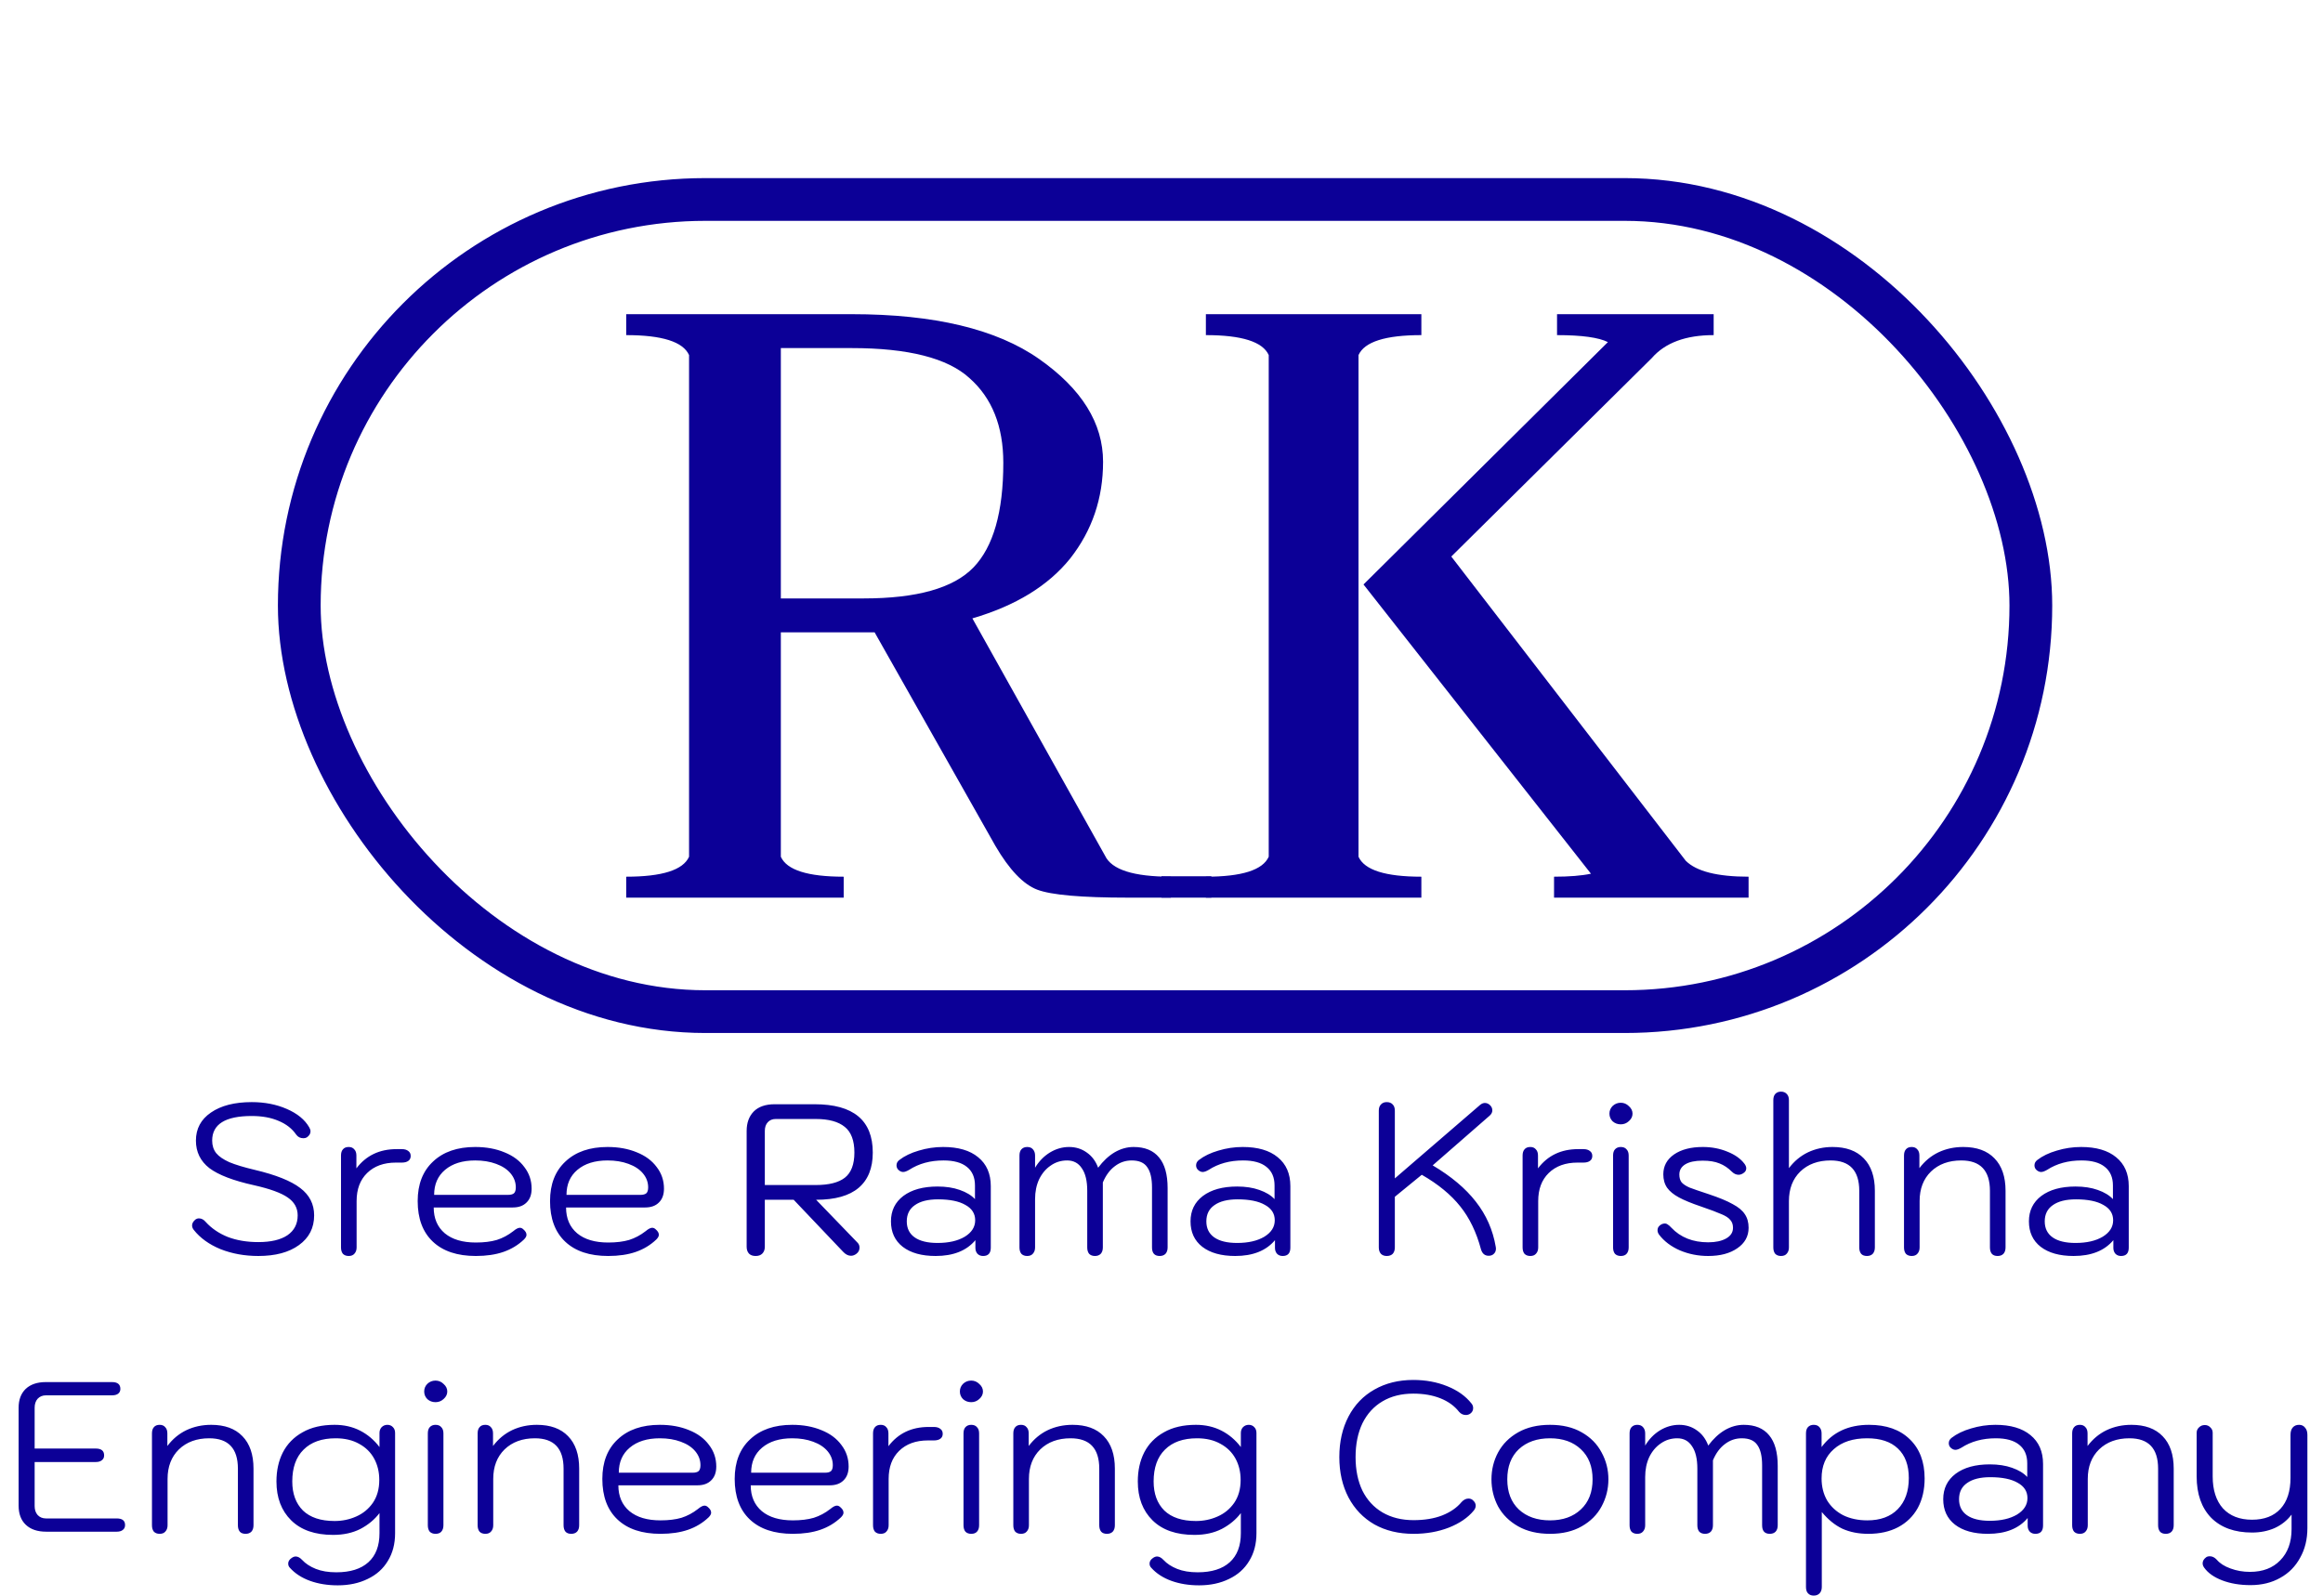 <svg width="326" height="224" viewBox="0 0 326 224" fill="none" xmlns="http://www.w3.org/2000/svg">
<path d="M87.88 126V123.06C92.92 123.06 95.86 122.127 96.7 120.26V49.84C95.86 47.973 92.92 47.04 87.88 47.04V44.1H119.52C131.093 44.1 139.867 46.2 145.84 50.4C151.813 54.6 154.8 59.407 154.8 64.82C154.8 69.953 153.26 74.48 150.18 78.4C147.1 82.227 142.527 85.027 136.46 86.8L155.08 120.12C156.013 122.08 159.093 123.06 164.32 123.06V126H158.3C151.767 126 147.52 125.627 145.56 124.88C143.6 124.133 141.64 122.08 139.68 118.72L122.74 88.76H109.58V120.26C110.42 122.127 113.36 123.06 118.4 123.06V126H87.88ZM109.58 48.86V84H121.2C128.667 84 133.8 82.553 136.6 79.66C139.4 76.767 140.8 71.867 140.8 64.96C140.8 59.827 139.213 55.86 136.04 53.06C132.96 50.26 127.453 48.86 119.52 48.86H109.58ZM169.228 126V123.06C174.268 123.06 177.208 122.127 178.048 120.26V49.84C177.208 47.973 174.268 47.04 169.228 47.04V44.1H199.468V47.04C194.428 47.04 191.488 47.973 190.648 49.84V120.26C191.488 122.127 194.428 123.06 199.468 123.06V126H169.228ZM218.088 126V123.06C220.234 123.06 221.961 122.92 223.268 122.64L191.348 82.04L225.648 48.02C224.341 47.367 221.961 47.04 218.508 47.04V44.1H240.488V47.04C236.568 47.04 233.674 48.113 231.808 50.26L203.668 78.12L236.568 120.82C238.061 122.313 241.001 123.06 245.388 123.06V126H218.088Z" fill="#0C0097"/>
<rect x="163" y="123" width="7" height="3" fill="#0C0097"/>
<rect x="42" y="28" width="243" height="114" rx="57" stroke="#0C0097" stroke-width="6"/>
<path d="M36.255 176.3C34.335 176.3 32.565 175.98 30.945 175.34C29.345 174.68 28.095 173.78 27.195 172.64C27.035 172.44 26.955 172.23 26.955 172.01C26.955 171.73 27.105 171.46 27.405 171.2C27.565 171.08 27.735 171.02 27.915 171.02C28.275 171.02 28.595 171.19 28.875 171.53C29.695 172.43 30.725 173.13 31.965 173.63C33.225 174.11 34.655 174.35 36.255 174.35C38.015 174.35 39.375 174.03 40.335 173.39C41.295 172.73 41.775 171.8 41.775 170.6C41.775 169.56 41.305 168.72 40.365 168.08C39.445 167.44 37.875 166.87 35.655 166.37C32.755 165.73 30.665 164.93 29.385 163.97C28.125 162.99 27.495 161.7 27.495 160.1C27.495 158.44 28.195 157.13 29.595 156.17C31.015 155.19 32.925 154.7 35.325 154.7C37.145 154.7 38.785 155.02 40.245 155.66C41.725 156.3 42.775 157.16 43.395 158.24C43.515 158.44 43.575 158.63 43.575 158.81C43.575 159.13 43.405 159.41 43.065 159.65C42.925 159.73 42.765 159.77 42.585 159.77C42.145 159.77 41.805 159.6 41.565 159.26C40.985 158.42 40.165 157.78 39.105 157.34C38.045 156.88 36.785 156.65 35.325 156.65C31.625 156.65 29.775 157.8 29.775 160.1C29.775 160.8 29.965 161.39 30.345 161.87C30.725 162.33 31.335 162.75 32.175 163.13C33.035 163.49 34.225 163.85 35.745 164.21C38.705 164.91 40.835 165.76 42.135 166.76C43.435 167.74 44.085 169.02 44.085 170.6C44.085 172.36 43.375 173.75 41.955 174.77C40.555 175.79 38.655 176.3 36.255 176.3ZM48.935 176.3C48.595 176.3 48.325 176.2 48.125 176C47.945 175.78 47.855 175.48 47.855 175.1V162.2C47.855 161.82 47.945 161.53 48.125 161.33C48.305 161.11 48.575 161 48.935 161C49.275 161 49.535 161.11 49.715 161.33C49.915 161.53 50.015 161.82 50.015 162.2V164C51.375 162.2 53.255 161.3 55.655 161.3H56.405C56.785 161.3 57.085 161.39 57.305 161.57C57.525 161.73 57.635 161.96 57.635 162.26C57.635 162.56 57.525 162.79 57.305 162.95C57.085 163.11 56.785 163.19 56.405 163.19H55.565C53.865 163.19 52.515 163.68 51.515 164.66C50.535 165.62 50.045 166.93 50.045 168.59V175.1C50.045 175.46 49.945 175.75 49.745 175.97C49.565 176.19 49.295 176.3 48.935 176.3ZM66.776 176.3C64.176 176.3 62.166 175.63 60.746 174.29C59.326 172.95 58.616 171.05 58.616 168.59C58.616 166.23 59.336 164.38 60.776 163.04C62.216 161.68 64.186 161 66.686 161C68.226 161 69.596 161.25 70.796 161.75C71.996 162.23 72.926 162.92 73.586 163.82C74.266 164.7 74.606 165.71 74.606 166.85C74.606 167.69 74.366 168.34 73.886 168.8C73.426 169.26 72.786 169.49 71.966 169.49H60.866C60.866 171.03 61.386 172.24 62.426 173.12C63.466 173.98 64.916 174.41 66.776 174.41C67.916 174.41 68.896 174.29 69.716 174.05C70.536 173.79 71.306 173.38 72.026 172.82C72.406 172.5 72.716 172.34 72.956 172.34C73.136 172.34 73.306 172.42 73.466 172.58C73.746 172.82 73.886 173.07 73.886 173.33C73.886 173.53 73.766 173.75 73.526 173.99C72.706 174.77 71.746 175.35 70.646 175.73C69.546 176.11 68.256 176.3 66.776 176.3ZM71.306 167.72C71.666 167.72 71.936 167.65 72.116 167.51C72.296 167.35 72.386 167.07 72.386 166.67C72.386 165.95 72.146 165.3 71.666 164.72C71.186 164.14 70.506 163.69 69.626 163.37C68.766 163.05 67.786 162.89 66.686 162.89C64.906 162.89 63.496 163.33 62.456 164.21C61.436 165.07 60.926 166.24 60.926 167.72H71.306ZM85.35 176.3C82.75 176.3 80.74 175.63 79.32 174.29C77.9 172.95 77.19 171.05 77.19 168.59C77.19 166.23 77.91 164.38 79.35 163.04C80.79 161.68 82.76 161 85.26 161C86.8 161 88.17 161.25 89.37 161.75C90.57 162.23 91.5 162.92 92.16 163.82C92.84 164.7 93.18 165.71 93.18 166.85C93.18 167.69 92.94 168.34 92.46 168.8C92 169.26 91.36 169.49 90.54 169.49H79.44C79.44 171.03 79.96 172.24 81 173.12C82.04 173.98 83.49 174.41 85.35 174.41C86.49 174.41 87.47 174.29 88.29 174.05C89.11 173.79 89.88 173.38 90.6 172.82C90.98 172.5 91.29 172.34 91.53 172.34C91.71 172.34 91.88 172.42 92.04 172.58C92.32 172.82 92.46 173.07 92.46 173.33C92.46 173.53 92.34 173.75 92.1 173.99C91.28 174.77 90.32 175.35 89.22 175.73C88.12 176.11 86.83 176.3 85.35 176.3ZM89.88 167.72C90.24 167.72 90.51 167.65 90.69 167.51C90.87 167.35 90.96 167.07 90.96 166.67C90.96 165.95 90.72 165.3 90.24 164.72C89.76 164.14 89.08 163.69 88.2 163.37C87.34 163.05 86.36 162.89 85.26 162.89C83.48 162.89 82.07 163.33 81.03 164.21C80.01 165.07 79.5 166.24 79.5 167.72H89.88ZM104.782 158.75C104.782 157.61 105.112 156.7 105.772 156.02C106.452 155.34 107.432 155 108.712 155H114.322C119.762 155 122.482 157.26 122.482 161.78C122.482 163.96 121.822 165.61 120.502 166.73C119.182 167.85 117.192 168.41 114.532 168.41L120.352 174.44C120.532 174.62 120.622 174.85 120.622 175.13C120.622 175.49 120.472 175.78 120.172 176C119.932 176.18 119.682 176.27 119.422 176.27C119.022 176.27 118.642 176.07 118.282 175.67L111.382 168.41H107.332V175.01C107.332 175.41 107.212 175.73 106.972 175.97C106.752 176.19 106.442 176.3 106.042 176.3C105.642 176.3 105.332 176.19 105.112 175.97C104.892 175.73 104.782 175.41 104.782 175.01V158.75ZM114.472 166.34C116.312 166.34 117.672 166 118.552 165.32C119.452 164.62 119.902 163.44 119.902 161.78C119.902 160.1 119.452 158.9 118.552 158.18C117.652 157.44 116.292 157.07 114.472 157.07H108.862C108.402 157.07 108.032 157.22 107.752 157.52C107.472 157.82 107.332 158.23 107.332 158.75V166.34H114.472ZM131.303 176.3C129.343 176.3 127.803 175.87 126.683 175.01C125.583 174.15 125.033 172.96 125.033 171.44C125.033 169.94 125.613 168.75 126.773 167.87C127.953 166.99 129.553 166.55 131.573 166.55C132.753 166.55 133.793 166.71 134.693 167.03C135.613 167.35 136.323 167.78 136.823 168.32V166.4C136.823 165.26 136.443 164.39 135.683 163.79C134.943 163.19 133.853 162.89 132.413 162.89C130.553 162.89 128.943 163.33 127.583 164.21C127.243 164.41 126.963 164.51 126.743 164.51C126.543 164.51 126.343 164.43 126.143 164.27C125.923 164.09 125.813 163.86 125.813 163.58C125.813 163.28 125.943 163.03 126.203 162.83C126.923 162.27 127.833 161.83 128.933 161.51C130.053 161.17 131.193 161 132.353 161C134.473 161 136.113 161.48 137.273 162.44C138.453 163.4 139.043 164.75 139.043 166.49V175.13C139.043 175.91 138.683 176.3 137.963 176.3C137.643 176.3 137.383 176.2 137.183 176C136.983 175.78 136.883 175.5 136.883 175.16V174.08C135.643 175.56 133.783 176.3 131.303 176.3ZM131.573 174.47C133.133 174.47 134.403 174.18 135.383 173.6C136.363 173 136.853 172.23 136.853 171.29C136.853 170.35 136.393 169.63 135.473 169.13C134.573 168.61 133.293 168.35 131.633 168.35C130.233 168.35 129.153 168.62 128.393 169.16C127.633 169.68 127.253 170.44 127.253 171.44C127.253 172.42 127.623 173.17 128.363 173.69C129.103 174.21 130.173 174.47 131.573 174.47ZM144.148 176.3C143.808 176.3 143.538 176.2 143.338 176C143.158 175.78 143.068 175.48 143.068 175.1V162.2C143.068 161.82 143.158 161.53 143.338 161.33C143.538 161.11 143.808 161 144.148 161C144.508 161 144.778 161.11 144.958 161.33C145.158 161.55 145.258 161.84 145.258 162.2V163.91C145.798 163.01 146.488 162.3 147.328 161.78C148.188 161.26 149.088 161 150.028 161C150.968 161 151.798 161.26 152.518 161.78C153.238 162.28 153.768 162.99 154.108 163.91C154.808 162.97 155.578 162.25 156.418 161.75C157.278 161.25 158.168 161 159.088 161C160.668 161 161.858 161.49 162.658 162.47C163.458 163.43 163.858 164.86 163.858 166.76V175.1C163.858 175.48 163.758 175.78 163.558 176C163.358 176.2 163.088 176.3 162.748 176.3C162.028 176.3 161.668 175.9 161.668 175.1V166.7C161.668 165.42 161.448 164.47 161.008 163.85C160.588 163.21 159.858 162.89 158.818 162.89C157.938 162.89 157.148 163.16 156.448 163.7C155.748 164.22 155.188 164.98 154.768 165.98V175.1C154.768 175.48 154.668 175.78 154.468 176C154.268 176.2 153.998 176.3 153.658 176.3C153.318 176.3 153.048 176.2 152.848 176C152.668 175.78 152.578 175.48 152.578 175.1V167.15C152.578 165.77 152.328 164.72 151.828 164C151.348 163.26 150.658 162.89 149.758 162.89C148.898 162.89 148.128 163.13 147.448 163.61C146.768 164.07 146.228 164.71 145.828 165.53C145.448 166.35 145.258 167.28 145.258 168.32V175.1C145.258 175.46 145.158 175.75 144.958 175.97C144.778 176.19 144.508 176.3 144.148 176.3ZM173.344 176.3C171.384 176.3 169.844 175.87 168.724 175.01C167.624 174.15 167.074 172.96 167.074 171.44C167.074 169.94 167.654 168.75 168.814 167.87C169.994 166.99 171.594 166.55 173.614 166.55C174.794 166.55 175.834 166.71 176.734 167.03C177.654 167.35 178.364 167.78 178.864 168.32V166.4C178.864 165.26 178.484 164.39 177.724 163.79C176.984 163.19 175.894 162.89 174.454 162.89C172.594 162.89 170.984 163.33 169.624 164.21C169.284 164.41 169.004 164.51 168.784 164.51C168.584 164.51 168.384 164.43 168.184 164.27C167.964 164.09 167.854 163.86 167.854 163.58C167.854 163.28 167.984 163.03 168.244 162.83C168.964 162.27 169.874 161.83 170.974 161.51C172.094 161.17 173.234 161 174.394 161C176.514 161 178.154 161.48 179.314 162.44C180.494 163.4 181.084 164.75 181.084 166.49V175.13C181.084 175.91 180.724 176.3 180.004 176.3C179.684 176.3 179.424 176.2 179.224 176C179.024 175.78 178.924 175.5 178.924 175.16V174.08C177.684 175.56 175.824 176.3 173.344 176.3ZM173.614 174.47C175.174 174.47 176.444 174.18 177.424 173.6C178.404 173 178.894 172.23 178.894 171.29C178.894 170.35 178.434 169.63 177.514 169.13C176.614 168.61 175.334 168.35 173.674 168.35C172.274 168.35 171.194 168.62 170.434 169.16C169.674 169.68 169.294 170.44 169.294 171.44C169.294 172.42 169.664 173.17 170.404 173.69C171.144 174.21 172.214 174.47 173.614 174.47ZM208.916 176.27C208.376 176.27 208.016 175.97 207.836 175.37C207.196 172.97 206.226 170.96 204.926 169.34C203.626 167.7 201.826 166.22 199.526 164.9L195.746 167.99V175.1C195.746 175.48 195.646 175.78 195.446 176C195.246 176.2 194.966 176.3 194.606 176.3C194.266 176.3 193.996 176.2 193.796 176C193.596 175.78 193.496 175.48 193.496 175.1V155.9C193.496 155.52 193.596 155.23 193.796 155.03C193.996 154.81 194.266 154.7 194.606 154.7C194.966 154.7 195.246 154.81 195.446 155.03C195.646 155.23 195.746 155.52 195.746 155.9V165.41L207.716 155.09C207.936 154.91 208.156 154.82 208.376 154.82C208.656 154.82 208.906 154.93 209.126 155.15C209.326 155.35 209.426 155.59 209.426 155.87C209.426 156.13 209.306 156.37 209.066 156.59L201.056 163.58C203.656 165.12 205.676 166.82 207.116 168.68C208.576 170.54 209.506 172.65 209.906 175.01L209.936 175.25C209.936 175.57 209.836 175.82 209.636 176C209.456 176.18 209.216 176.27 208.916 176.27ZM214.755 176.3C214.415 176.3 214.145 176.2 213.945 176C213.765 175.78 213.675 175.48 213.675 175.1V162.2C213.675 161.82 213.765 161.53 213.945 161.33C214.125 161.11 214.395 161 214.755 161C215.095 161 215.355 161.11 215.535 161.33C215.735 161.53 215.835 161.82 215.835 162.2V164C217.195 162.2 219.075 161.3 221.475 161.3H222.225C222.605 161.3 222.905 161.39 223.125 161.57C223.345 161.73 223.455 161.96 223.455 162.26C223.455 162.56 223.345 162.79 223.125 162.95C222.905 163.11 222.605 163.19 222.225 163.19H221.385C219.685 163.19 218.335 163.68 217.335 164.66C216.355 165.62 215.865 166.93 215.865 168.59V175.1C215.865 175.46 215.765 175.75 215.565 175.97C215.385 176.19 215.115 176.3 214.755 176.3ZM227.452 157.82C227.012 157.82 226.632 157.68 226.312 157.4C226.012 157.1 225.862 156.74 225.862 156.32C225.862 155.9 226.012 155.54 226.312 155.24C226.632 154.94 227.012 154.79 227.452 154.79C227.892 154.79 228.272 154.95 228.592 155.27C228.932 155.57 229.102 155.92 229.102 156.32C229.102 156.72 228.932 157.07 228.592 157.37C228.272 157.67 227.892 157.82 227.452 157.82ZM227.452 176.3C227.112 176.3 226.842 176.2 226.642 176C226.462 175.78 226.372 175.48 226.372 175.1V162.2C226.372 161.82 226.462 161.53 226.642 161.33C226.842 161.11 227.112 161 227.452 161C227.812 161 228.082 161.11 228.262 161.33C228.462 161.53 228.562 161.82 228.562 162.2V175.1C228.562 175.48 228.462 175.78 228.262 176C228.082 176.2 227.812 176.3 227.452 176.3ZM239.722 176.3C238.322 176.3 237.002 176.04 235.762 175.52C234.522 174.98 233.542 174.24 232.822 173.3C232.682 173.1 232.612 172.9 232.612 172.7C232.612 172.5 232.662 172.33 232.762 172.19C232.882 172.03 233.032 171.91 233.212 171.83C233.372 171.77 233.502 171.74 233.602 171.74C233.782 171.74 233.932 171.79 234.052 171.89C234.192 171.97 234.352 172.11 234.532 172.31C235.832 173.69 237.562 174.38 239.722 174.38C240.762 174.38 241.602 174.2 242.242 173.84C242.882 173.48 243.202 172.98 243.202 172.34C243.202 171.88 243.072 171.51 242.812 171.23C242.572 170.93 242.152 170.66 241.552 170.42C240.972 170.16 240.012 169.8 238.672 169.34C237.372 168.9 236.352 168.48 235.612 168.08C234.872 167.68 234.322 167.23 233.962 166.73C233.602 166.21 233.422 165.58 233.422 164.84C233.422 163.68 233.922 162.75 234.922 162.05C235.942 161.35 237.292 161 238.972 161C240.212 161 241.362 161.22 242.422 161.66C243.482 162.08 244.282 162.65 244.822 163.37C244.982 163.59 245.062 163.8 245.062 164C245.062 164.3 244.902 164.54 244.582 164.72C244.382 164.84 244.182 164.9 243.982 164.9C243.642 164.9 243.322 164.75 243.022 164.45C242.502 163.93 241.932 163.55 241.312 163.31C240.692 163.05 239.902 162.92 238.942 162.92C237.882 162.92 237.072 163.09 236.512 163.43C235.952 163.77 235.672 164.25 235.672 164.87C235.672 165.33 235.782 165.7 236.002 165.98C236.242 166.24 236.612 166.48 237.112 166.7C237.632 166.9 238.532 167.21 239.812 167.63C241.252 168.11 242.362 168.57 243.142 169.01C243.942 169.43 244.512 169.9 244.852 170.42C245.212 170.94 245.392 171.58 245.392 172.34C245.392 173.54 244.862 174.5 243.802 175.22C242.762 175.94 241.402 176.3 239.722 176.3ZM249.94 176.3C249.6 176.3 249.33 176.2 249.13 176C248.95 175.78 248.86 175.48 248.86 175.1V154.43C248.86 154.05 248.95 153.76 249.13 153.56C249.33 153.34 249.6 153.23 249.94 153.23C250.28 153.23 250.55 153.34 250.75 153.56C250.95 153.76 251.05 154.05 251.05 154.43V163.97C251.79 162.99 252.68 162.25 253.72 161.75C254.78 161.25 255.93 161 257.17 161C259.07 161 260.53 161.53 261.55 162.59C262.59 163.65 263.11 165.17 263.11 167.15V175.1C263.11 175.48 263.01 175.78 262.81 176C262.61 176.2 262.34 176.3 262 176.3C261.64 176.3 261.37 176.2 261.19 176C261.01 175.78 260.92 175.48 260.92 175.1V167.15C260.92 164.31 259.58 162.89 256.9 162.89C255.14 162.89 253.72 163.41 252.64 164.45C251.58 165.49 251.05 166.87 251.05 168.59V175.1C251.05 175.46 250.95 175.75 250.75 175.97C250.57 176.19 250.3 176.3 249.94 176.3ZM268.28 176.3C267.94 176.3 267.67 176.2 267.47 176C267.29 175.78 267.2 175.48 267.2 175.1V162.2C267.2 161.82 267.29 161.53 267.47 161.33C267.65 161.11 267.92 161 268.28 161C268.62 161 268.88 161.11 269.06 161.33C269.26 161.53 269.36 161.82 269.36 162.2V163.97C270.1 162.99 270.99 162.25 272.03 161.75C273.09 161.25 274.25 161 275.51 161C277.41 161 278.87 161.53 279.89 162.59C280.93 163.65 281.45 165.17 281.45 167.15V175.1C281.45 175.48 281.35 175.78 281.15 176C280.95 176.2 280.68 176.3 280.34 176.3C279.98 176.3 279.71 176.2 279.53 176C279.35 175.78 279.26 175.48 279.26 175.1V167.15C279.26 164.31 277.92 162.89 275.24 162.89C273.48 162.89 272.06 163.41 270.98 164.45C269.92 165.49 269.39 166.87 269.39 168.59V175.1C269.39 175.46 269.29 175.75 269.09 175.97C268.91 176.19 268.64 176.3 268.28 176.3ZM291 176.3C289.04 176.3 287.5 175.87 286.38 175.01C285.28 174.15 284.73 172.96 284.73 171.44C284.73 169.94 285.31 168.75 286.47 167.87C287.65 166.99 289.25 166.55 291.27 166.55C292.45 166.55 293.49 166.71 294.39 167.03C295.31 167.35 296.02 167.78 296.52 168.32V166.4C296.52 165.26 296.14 164.39 295.38 163.79C294.64 163.19 293.55 162.89 292.11 162.89C290.25 162.89 288.64 163.33 287.28 164.21C286.94 164.41 286.66 164.51 286.44 164.51C286.24 164.51 286.04 164.43 285.84 164.27C285.62 164.09 285.51 163.86 285.51 163.58C285.51 163.28 285.64 163.03 285.9 162.83C286.62 162.27 287.53 161.83 288.63 161.51C289.75 161.17 290.89 161 292.05 161C294.17 161 295.81 161.48 296.97 162.44C298.15 163.4 298.74 164.75 298.74 166.49V175.13C298.74 175.91 298.38 176.3 297.66 176.3C297.34 176.3 297.08 176.2 296.88 176C296.68 175.78 296.58 175.5 296.58 175.16V174.08C295.34 175.56 293.48 176.3 291 176.3ZM291.27 174.47C292.83 174.47 294.1 174.18 295.08 173.6C296.06 173 296.55 172.23 296.55 171.29C296.55 170.35 296.09 169.63 295.17 169.13C294.27 168.61 292.99 168.35 291.33 168.35C289.93 168.35 288.85 168.62 288.09 169.16C287.33 169.68 286.95 170.44 286.95 171.44C286.95 172.42 287.32 173.17 288.06 173.69C288.8 174.21 289.87 174.47 291.27 174.47ZM6.482 215C5.262 215 4.312 214.68 3.632 214.04C2.952 213.4 2.612 212.5 2.612 211.34V197.6C2.612 196.48 2.942 195.6 3.602 194.96C4.282 194.32 5.222 194 6.422 194H15.722C16.502 194 16.892 194.32 16.892 194.96C16.892 195.24 16.792 195.46 16.592 195.62C16.392 195.78 16.102 195.86 15.722 195.86H6.452C5.972 195.86 5.582 196.02 5.282 196.34C5.002 196.66 4.862 197.08 4.862 197.6V203.33H13.442C14.222 203.33 14.612 203.65 14.612 204.29C14.612 204.59 14.502 204.82 14.282 204.98C14.082 205.14 13.802 205.22 13.442 205.22H4.862V211.4C4.862 211.92 5.002 212.34 5.282 212.66C5.582 212.98 5.972 213.14 6.452 213.14H16.382C17.162 213.14 17.552 213.45 17.552 214.07C17.552 214.37 17.442 214.6 17.222 214.76C17.022 214.92 16.742 215 16.382 215H6.482ZM22.406 215.3C22.066 215.3 21.796 215.2 21.596 215C21.416 214.78 21.326 214.48 21.326 214.1V201.2C21.326 200.82 21.416 200.53 21.596 200.33C21.776 200.11 22.046 200 22.406 200C22.746 200 23.006 200.11 23.186 200.33C23.386 200.53 23.486 200.82 23.486 201.2V202.97C24.226 201.99 25.116 201.25 26.156 200.75C27.216 200.25 28.376 200 29.636 200C31.536 200 32.996 200.53 34.016 201.59C35.056 202.65 35.576 204.17 35.576 206.15V214.1C35.576 214.48 35.476 214.78 35.276 215C35.076 215.2 34.806 215.3 34.466 215.3C34.106 215.3 33.836 215.2 33.656 215C33.476 214.78 33.386 214.48 33.386 214.1V206.15C33.386 203.31 32.046 201.89 29.366 201.89C27.606 201.89 26.186 202.41 25.106 203.45C24.046 204.49 23.516 205.87 23.516 207.59V214.1C23.516 214.46 23.416 214.75 23.216 214.97C23.036 215.19 22.766 215.3 22.406 215.3ZM47.406 222.53C45.966 222.53 44.666 222.32 43.506 221.9C42.346 221.48 41.406 220.87 40.686 220.07C40.526 219.91 40.446 219.71 40.446 219.47C40.446 219.17 40.606 218.91 40.926 218.69C41.126 218.55 41.316 218.48 41.496 218.48C41.796 218.48 42.096 218.64 42.396 218.96C42.876 219.48 43.516 219.9 44.316 220.22C45.116 220.54 46.076 220.7 47.196 220.7C49.156 220.7 50.656 220.23 51.696 219.29C52.736 218.35 53.256 216.99 53.256 215.21V212.39C52.576 213.29 51.686 214.03 50.586 214.61C49.486 215.17 48.206 215.45 46.746 215.45C44.206 215.45 42.246 214.77 40.866 213.41C39.486 212.05 38.796 210.23 38.796 207.95C38.796 206.41 39.096 205.05 39.696 203.87C40.316 202.67 41.236 201.73 42.456 201.05C43.676 200.35 45.176 200 46.956 200C48.276 200 49.466 200.27 50.526 200.81C51.586 201.35 52.496 202.12 53.256 203.12V201.14C53.256 200.82 53.356 200.55 53.556 200.33C53.776 200.11 54.046 200 54.366 200C54.686 200 54.946 200.11 55.146 200.33C55.346 200.53 55.446 200.8 55.446 201.14V215.21C55.446 216.71 55.106 218.01 54.426 219.11C53.766 220.21 52.826 221.05 51.606 221.63C50.386 222.23 48.986 222.53 47.406 222.53ZM46.956 213.5C48.036 213.5 49.046 213.29 49.986 212.87C50.946 212.45 51.726 211.81 52.326 210.95C52.926 210.07 53.226 209 53.226 207.74C53.226 206.62 52.986 205.62 52.506 204.74C52.026 203.86 51.326 203.17 50.406 202.67C49.486 202.15 48.386 201.89 47.106 201.89C45.166 201.89 43.666 202.42 42.606 203.48C41.546 204.52 41.016 206.01 41.016 207.95C41.016 209.67 41.516 211.03 42.516 212.03C43.536 213.01 45.016 213.5 46.956 213.5ZM61.119 196.82C60.679 196.82 60.299 196.68 59.979 196.4C59.679 196.1 59.529 195.74 59.529 195.32C59.529 194.9 59.679 194.54 59.979 194.24C60.299 193.94 60.679 193.79 61.119 193.79C61.559 193.79 61.939 193.95 62.259 194.27C62.599 194.57 62.769 194.92 62.769 195.32C62.769 195.72 62.599 196.07 62.259 196.37C61.939 196.67 61.559 196.82 61.119 196.82ZM61.119 215.3C60.779 215.3 60.509 215.2 60.309 215C60.129 214.78 60.039 214.48 60.039 214.1V201.2C60.039 200.82 60.129 200.53 60.309 200.33C60.509 200.11 60.779 200 61.119 200C61.479 200 61.749 200.11 61.929 200.33C62.129 200.53 62.229 200.82 62.229 201.2V214.1C62.229 214.48 62.129 214.78 61.929 215C61.749 215.2 61.479 215.3 61.119 215.3ZM68.109 215.3C67.769 215.3 67.499 215.2 67.299 215C67.119 214.78 67.029 214.48 67.029 214.1V201.2C67.029 200.82 67.119 200.53 67.299 200.33C67.479 200.11 67.749 200 68.109 200C68.449 200 68.709 200.11 68.889 200.33C69.089 200.53 69.189 200.82 69.189 201.2V202.97C69.929 201.99 70.819 201.25 71.859 200.75C72.919 200.25 74.079 200 75.339 200C77.239 200 78.699 200.53 79.719 201.59C80.759 202.65 81.279 204.17 81.279 206.15V214.1C81.279 214.48 81.179 214.78 80.979 215C80.779 215.2 80.509 215.3 80.169 215.3C79.809 215.3 79.539 215.2 79.359 215C79.179 214.78 79.089 214.48 79.089 214.1V206.15C79.089 203.31 77.749 201.89 75.069 201.89C73.309 201.89 71.889 202.41 70.809 203.45C69.749 204.49 69.219 205.87 69.219 207.59V214.1C69.219 214.46 69.119 214.75 68.919 214.97C68.739 215.19 68.469 215.3 68.109 215.3ZM92.689 215.3C90.089 215.3 88.079 214.63 86.659 213.29C85.239 211.95 84.529 210.05 84.529 207.59C84.529 205.23 85.249 203.38 86.689 202.04C88.129 200.68 90.099 200 92.599 200C94.139 200 95.509 200.25 96.709 200.75C97.909 201.23 98.839 201.92 99.499 202.82C100.179 203.7 100.519 204.71 100.519 205.85C100.519 206.69 100.279 207.34 99.799 207.8C99.339 208.26 98.699 208.49 97.879 208.49H86.779C86.779 210.03 87.299 211.24 88.339 212.12C89.379 212.98 90.829 213.41 92.689 213.41C93.829 213.41 94.809 213.29 95.629 213.05C96.449 212.79 97.219 212.38 97.939 211.82C98.319 211.5 98.629 211.34 98.869 211.34C99.049 211.34 99.219 211.42 99.379 211.58C99.659 211.82 99.799 212.07 99.799 212.33C99.799 212.53 99.679 212.75 99.439 212.99C98.619 213.77 97.659 214.35 96.559 214.73C95.459 215.11 94.169 215.3 92.689 215.3ZM97.219 206.72C97.579 206.72 97.849 206.65 98.029 206.51C98.209 206.35 98.299 206.07 98.299 205.67C98.299 204.95 98.059 204.3 97.579 203.72C97.099 203.14 96.419 202.69 95.539 202.37C94.679 202.05 93.699 201.89 92.599 201.89C90.819 201.89 89.409 202.33 88.369 203.21C87.349 204.07 86.839 205.24 86.839 206.72H97.219ZM111.263 215.3C108.663 215.3 106.653 214.63 105.233 213.29C103.813 211.95 103.103 210.05 103.103 207.59C103.103 205.23 103.823 203.38 105.263 202.04C106.703 200.68 108.673 200 111.173 200C112.713 200 114.083 200.25 115.283 200.75C116.483 201.23 117.413 201.92 118.073 202.82C118.753 203.7 119.093 204.71 119.093 205.85C119.093 206.69 118.853 207.34 118.373 207.8C117.913 208.26 117.273 208.49 116.453 208.49H105.353C105.353 210.03 105.873 211.24 106.913 212.12C107.953 212.98 109.403 213.41 111.263 213.41C112.403 213.41 113.383 213.29 114.203 213.05C115.023 212.79 115.793 212.38 116.513 211.82C116.893 211.5 117.203 211.34 117.443 211.34C117.623 211.34 117.793 211.42 117.953 211.58C118.233 211.82 118.373 212.07 118.373 212.33C118.373 212.53 118.253 212.75 118.013 212.99C117.193 213.77 116.233 214.35 115.133 214.73C114.033 215.11 112.743 215.3 111.263 215.3ZM115.793 206.72C116.153 206.72 116.423 206.65 116.603 206.51C116.783 206.35 116.873 206.07 116.873 205.67C116.873 204.95 116.633 204.3 116.153 203.72C115.673 203.14 114.993 202.69 114.113 202.37C113.253 202.05 112.273 201.89 111.173 201.89C109.393 201.89 107.983 202.33 106.943 203.21C105.923 204.07 105.413 205.24 105.413 206.72H115.793ZM123.598 215.3C123.258 215.3 122.988 215.2 122.788 215C122.608 214.78 122.518 214.48 122.518 214.1V201.2C122.518 200.82 122.608 200.53 122.788 200.33C122.968 200.11 123.238 200 123.598 200C123.938 200 124.198 200.11 124.378 200.33C124.578 200.53 124.678 200.82 124.678 201.2V203C126.038 201.2 127.918 200.3 130.318 200.3H131.068C131.448 200.3 131.748 200.39 131.968 200.57C132.188 200.73 132.298 200.96 132.298 201.26C132.298 201.56 132.188 201.79 131.968 201.95C131.748 202.11 131.448 202.19 131.068 202.19H130.228C128.528 202.19 127.178 202.68 126.178 203.66C125.198 204.62 124.708 205.93 124.708 207.59V214.1C124.708 214.46 124.608 214.75 124.408 214.97C124.228 215.19 123.958 215.3 123.598 215.3ZM136.295 196.82C135.855 196.82 135.475 196.68 135.155 196.4C134.855 196.1 134.705 195.74 134.705 195.32C134.705 194.9 134.855 194.54 135.155 194.24C135.475 193.94 135.855 193.79 136.295 193.79C136.735 193.79 137.115 193.95 137.435 194.27C137.775 194.57 137.945 194.92 137.945 195.32C137.945 195.72 137.775 196.07 137.435 196.37C137.115 196.67 136.735 196.82 136.295 196.82ZM136.295 215.3C135.955 215.3 135.685 215.2 135.485 215C135.305 214.78 135.215 214.48 135.215 214.1V201.2C135.215 200.82 135.305 200.53 135.485 200.33C135.685 200.11 135.955 200 136.295 200C136.655 200 136.925 200.11 137.105 200.33C137.305 200.53 137.405 200.82 137.405 201.2V214.1C137.405 214.48 137.305 214.78 137.105 215C136.925 215.2 136.655 215.3 136.295 215.3ZM143.285 215.3C142.945 215.3 142.675 215.2 142.475 215C142.295 214.78 142.205 214.48 142.205 214.1V201.2C142.205 200.82 142.295 200.53 142.475 200.33C142.655 200.11 142.925 200 143.285 200C143.625 200 143.885 200.11 144.065 200.33C144.265 200.53 144.365 200.82 144.365 201.2V202.97C145.105 201.99 145.995 201.25 147.035 200.75C148.095 200.25 149.255 200 150.515 200C152.415 200 153.875 200.53 154.895 201.59C155.935 202.65 156.455 204.17 156.455 206.15V214.1C156.455 214.48 156.355 214.78 156.155 215C155.955 215.2 155.685 215.3 155.345 215.3C154.985 215.3 154.715 215.2 154.535 215C154.355 214.78 154.265 214.48 154.265 214.1V206.15C154.265 203.31 152.925 201.89 150.245 201.89C148.485 201.89 147.065 202.41 145.985 203.45C144.925 204.49 144.395 205.87 144.395 207.59V214.1C144.395 214.46 144.295 214.75 144.095 214.97C143.915 215.19 143.645 215.3 143.285 215.3ZM168.285 222.53C166.845 222.53 165.545 222.32 164.385 221.9C163.225 221.48 162.285 220.87 161.565 220.07C161.405 219.91 161.325 219.71 161.325 219.47C161.325 219.17 161.485 218.91 161.805 218.69C162.005 218.55 162.195 218.48 162.375 218.48C162.675 218.48 162.975 218.64 163.275 218.96C163.755 219.48 164.395 219.9 165.195 220.22C165.995 220.54 166.955 220.7 168.075 220.7C170.035 220.7 171.535 220.23 172.575 219.29C173.615 218.35 174.135 216.99 174.135 215.21V212.39C173.455 213.29 172.565 214.03 171.465 214.61C170.365 215.17 169.085 215.45 167.625 215.45C165.085 215.45 163.125 214.77 161.745 213.41C160.365 212.05 159.675 210.23 159.675 207.95C159.675 206.41 159.975 205.05 160.575 203.87C161.195 202.67 162.115 201.73 163.335 201.05C164.555 200.35 166.055 200 167.835 200C169.155 200 170.345 200.27 171.405 200.81C172.465 201.35 173.375 202.12 174.135 203.12V201.14C174.135 200.82 174.235 200.55 174.435 200.33C174.655 200.11 174.925 200 175.245 200C175.565 200 175.825 200.11 176.025 200.33C176.225 200.53 176.325 200.8 176.325 201.14V215.21C176.325 216.71 175.985 218.01 175.305 219.11C174.645 220.21 173.705 221.05 172.485 221.63C171.265 222.23 169.865 222.53 168.285 222.53ZM167.835 213.5C168.915 213.5 169.925 213.29 170.865 212.87C171.825 212.45 172.605 211.81 173.205 210.95C173.805 210.07 174.105 209 174.105 207.74C174.105 206.62 173.865 205.62 173.385 204.74C172.905 203.86 172.205 203.17 171.285 202.67C170.365 202.15 169.265 201.89 167.985 201.89C166.045 201.89 164.545 202.42 163.485 203.48C162.425 204.52 161.895 206.01 161.895 207.95C161.895 209.67 162.395 211.03 163.395 212.03C164.415 213.01 165.895 213.5 167.835 213.5ZM198.366 215.3C196.286 215.3 194.456 214.86 192.876 213.98C191.316 213.08 190.106 211.82 189.246 210.2C188.386 208.56 187.956 206.67 187.956 204.53C187.956 202.37 188.386 200.47 189.246 198.83C190.106 197.19 191.316 195.93 192.876 195.05C194.456 194.15 196.276 193.7 198.336 193.7C200.056 193.7 201.636 193.99 203.076 194.57C204.536 195.15 205.676 195.96 206.496 197C206.656 197.18 206.736 197.4 206.736 197.66C206.736 197.98 206.596 198.24 206.316 198.44C206.136 198.56 205.936 198.62 205.716 198.62C205.336 198.62 205.016 198.47 204.756 198.17C204.116 197.35 203.246 196.72 202.146 196.28C201.046 195.84 199.776 195.62 198.336 195.62C196.676 195.62 195.236 195.98 194.016 196.7C192.796 197.42 191.856 198.45 191.196 199.79C190.556 201.13 190.236 202.71 190.236 204.53C190.236 206.33 190.556 207.9 191.196 209.24C191.856 210.56 192.796 211.58 194.016 212.3C195.256 213.02 196.706 213.38 198.366 213.38C199.906 213.38 201.246 213.16 202.386 212.72C203.546 212.26 204.456 211.63 205.116 210.83C205.416 210.51 205.736 210.35 206.076 210.35C206.316 210.35 206.516 210.42 206.676 210.56C206.956 210.8 207.096 211.06 207.096 211.34C207.096 211.58 207.006 211.81 206.826 212.03C206.006 213.03 204.836 213.83 203.316 214.43C201.816 215.01 200.166 215.3 198.366 215.3ZM217.526 215.3C215.786 215.3 214.296 214.95 213.056 214.25C211.816 213.55 210.876 212.62 210.236 211.46C209.616 210.28 209.306 209.01 209.306 207.65C209.306 206.29 209.616 205.03 210.236 203.87C210.876 202.69 211.816 201.75 213.056 201.05C214.296 200.35 215.786 200 217.526 200C219.266 200 220.746 200.35 221.966 201.05C223.206 201.75 224.136 202.69 224.756 203.87C225.396 205.03 225.716 206.29 225.716 207.65C225.716 209.01 225.396 210.28 224.756 211.46C224.136 212.62 223.206 213.55 221.966 214.25C220.746 214.95 219.266 215.3 217.526 215.3ZM217.526 213.41C219.326 213.41 220.766 212.9 221.846 211.88C222.946 210.86 223.496 209.45 223.496 207.65C223.496 205.85 222.946 204.44 221.846 203.42C220.766 202.4 219.326 201.89 217.526 201.89C215.706 201.89 214.246 202.4 213.146 203.42C212.066 204.44 211.526 205.85 211.526 207.65C211.526 209.45 212.066 210.86 213.146 211.88C214.246 212.9 215.706 213.41 217.526 213.41ZM229.768 215.3C229.428 215.3 229.158 215.2 228.958 215C228.778 214.78 228.688 214.48 228.688 214.1V201.2C228.688 200.82 228.778 200.53 228.958 200.33C229.158 200.11 229.428 200 229.768 200C230.128 200 230.398 200.11 230.578 200.33C230.778 200.55 230.878 200.84 230.878 201.2V202.91C231.418 202.01 232.108 201.3 232.948 200.78C233.808 200.26 234.708 200 235.648 200C236.588 200 237.418 200.26 238.138 200.78C238.858 201.28 239.388 201.99 239.728 202.91C240.428 201.97 241.198 201.25 242.038 200.75C242.898 200.25 243.788 200 244.708 200C246.288 200 247.478 200.49 248.278 201.47C249.078 202.43 249.478 203.86 249.478 205.76V214.1C249.478 214.48 249.378 214.78 249.178 215C248.978 215.2 248.708 215.3 248.368 215.3C247.648 215.3 247.288 214.9 247.288 214.1V205.7C247.288 204.42 247.068 203.47 246.628 202.85C246.208 202.21 245.478 201.89 244.438 201.89C243.558 201.89 242.768 202.16 242.068 202.7C241.368 203.22 240.808 203.98 240.388 204.98V214.1C240.388 214.48 240.288 214.78 240.088 215C239.888 215.2 239.618 215.3 239.278 215.3C238.938 215.3 238.668 215.2 238.468 215C238.288 214.78 238.198 214.48 238.198 214.1V206.15C238.198 204.77 237.948 203.72 237.448 203C236.968 202.26 236.278 201.89 235.378 201.89C234.518 201.89 233.748 202.13 233.068 202.61C232.388 203.07 231.848 203.71 231.448 204.53C231.068 205.35 230.878 206.28 230.878 207.32V214.1C230.878 214.46 230.778 214.75 230.578 214.97C230.398 215.19 230.128 215.3 229.768 215.3ZM254.524 223.97C254.184 223.97 253.914 223.86 253.714 223.64C253.534 223.44 253.444 223.15 253.444 222.77V201.2C253.444 200.82 253.534 200.53 253.714 200.33C253.914 200.11 254.184 200 254.524 200C254.884 200 255.154 200.11 255.334 200.33C255.534 200.55 255.634 200.84 255.634 201.2V203.12C257.174 201.04 259.394 200 262.294 200C264.714 200 266.614 200.67 267.994 202.01C269.394 203.35 270.094 205.19 270.094 207.53C270.094 209.11 269.774 210.49 269.134 211.67C268.494 212.83 267.574 213.73 266.374 214.37C265.194 214.99 263.804 215.3 262.204 215.3C260.824 215.3 259.604 215.06 258.544 214.58C257.504 214.08 256.544 213.3 255.664 212.24V222.77C255.664 223.13 255.564 223.42 255.364 223.64C255.164 223.86 254.884 223.97 254.524 223.97ZM262.054 213.41C263.874 213.41 265.294 212.89 266.314 211.85C267.354 210.79 267.874 209.33 267.874 207.47C267.874 205.67 267.364 204.29 266.344 203.33C265.344 202.37 263.904 201.89 262.024 201.89C260.044 201.89 258.484 202.4 257.344 203.42C256.204 204.42 255.634 205.79 255.634 207.53C255.634 208.69 255.894 209.72 256.414 210.62C256.954 211.5 257.704 212.19 258.664 212.69C259.644 213.17 260.774 213.41 262.054 213.41ZM278.974 215.3C277.014 215.3 275.474 214.87 274.354 214.01C273.254 213.15 272.704 211.96 272.704 210.44C272.704 208.94 273.284 207.75 274.444 206.87C275.624 205.99 277.224 205.55 279.244 205.55C280.424 205.55 281.464 205.71 282.364 206.03C283.284 206.35 283.994 206.78 284.494 207.32V205.4C284.494 204.26 284.114 203.39 283.354 202.79C282.614 202.19 281.524 201.89 280.084 201.89C278.224 201.89 276.614 202.33 275.254 203.21C274.914 203.41 274.634 203.51 274.414 203.51C274.214 203.51 274.014 203.43 273.814 203.27C273.594 203.09 273.484 202.86 273.484 202.58C273.484 202.28 273.614 202.03 273.874 201.83C274.594 201.27 275.504 200.83 276.604 200.51C277.724 200.17 278.864 200 280.024 200C282.144 200 283.784 200.48 284.944 201.44C286.124 202.4 286.714 203.75 286.714 205.49V214.13C286.714 214.91 286.354 215.3 285.634 215.3C285.314 215.3 285.054 215.2 284.854 215C284.654 214.78 284.554 214.5 284.554 214.16V213.08C283.314 214.56 281.454 215.3 278.974 215.3ZM279.244 213.47C280.804 213.47 282.074 213.18 283.054 212.6C284.034 212 284.524 211.23 284.524 210.29C284.524 209.35 284.064 208.63 283.144 208.13C282.244 207.61 280.964 207.35 279.304 207.35C277.904 207.35 276.824 207.62 276.064 208.16C275.304 208.68 274.924 209.44 274.924 210.44C274.924 211.42 275.294 212.17 276.034 212.69C276.774 213.21 277.844 213.47 279.244 213.47ZM291.879 215.3C291.539 215.3 291.269 215.2 291.069 215C290.889 214.78 290.799 214.48 290.799 214.1V201.2C290.799 200.82 290.889 200.53 291.069 200.33C291.249 200.11 291.519 200 291.879 200C292.219 200 292.479 200.11 292.659 200.33C292.859 200.53 292.959 200.82 292.959 201.2V202.97C293.699 201.99 294.589 201.25 295.629 200.75C296.689 200.25 297.849 200 299.109 200C301.009 200 302.469 200.53 303.489 201.59C304.529 202.65 305.049 204.17 305.049 206.15V214.1C305.049 214.48 304.949 214.78 304.749 215C304.549 215.2 304.279 215.3 303.939 215.3C303.579 215.3 303.309 215.2 303.129 215C302.949 214.78 302.859 214.48 302.859 214.1V206.15C302.859 203.31 301.519 201.89 298.839 201.89C297.079 201.89 295.659 202.41 294.579 203.45C293.519 204.49 292.989 205.87 292.989 207.59V214.1C292.989 214.46 292.889 214.75 292.689 214.97C292.509 215.19 292.239 215.3 291.879 215.3ZM315.829 222.5C314.349 222.5 313.029 222.28 311.869 221.84C310.709 221.4 309.859 220.8 309.319 220.04C309.179 219.84 309.109 219.64 309.109 219.44C309.109 219.12 309.269 218.84 309.589 218.6C309.709 218.5 309.889 218.45 310.129 218.45C310.469 218.45 310.789 218.61 311.089 218.93C311.529 219.45 312.169 219.86 313.009 220.16C313.869 220.48 314.779 220.64 315.739 220.64C317.539 220.64 318.959 220.1 319.999 219.02C321.059 217.94 321.589 216.48 321.589 214.64V212.6C320.969 213.42 320.179 214.05 319.219 214.49C318.259 214.91 317.199 215.12 316.039 215.12C313.599 215.12 311.689 214.43 310.309 213.05C308.949 211.65 308.269 209.71 308.269 207.23V201.11C308.269 200.81 308.379 200.56 308.599 200.36C308.819 200.14 309.089 200.03 309.409 200.03C309.729 200.03 309.989 200.14 310.189 200.36C310.409 200.56 310.519 200.81 310.519 201.11V207.23C310.519 209.15 310.999 210.65 311.959 211.73C312.939 212.79 314.299 213.32 316.039 213.32C317.759 213.32 319.089 212.81 320.029 211.79C320.969 210.77 321.439 209.32 321.439 207.44V201.41C321.439 200.97 321.539 200.63 321.739 200.39C321.959 200.13 322.259 200 322.639 200C322.999 200 323.279 200.13 323.479 200.39C323.699 200.63 323.809 200.97 323.809 201.41V214.49C323.809 216.07 323.469 217.46 322.789 218.66C322.129 219.88 321.199 220.82 319.999 221.48C318.799 222.16 317.409 222.5 315.829 222.5Z" fill="#0C0097"/>
</svg>
